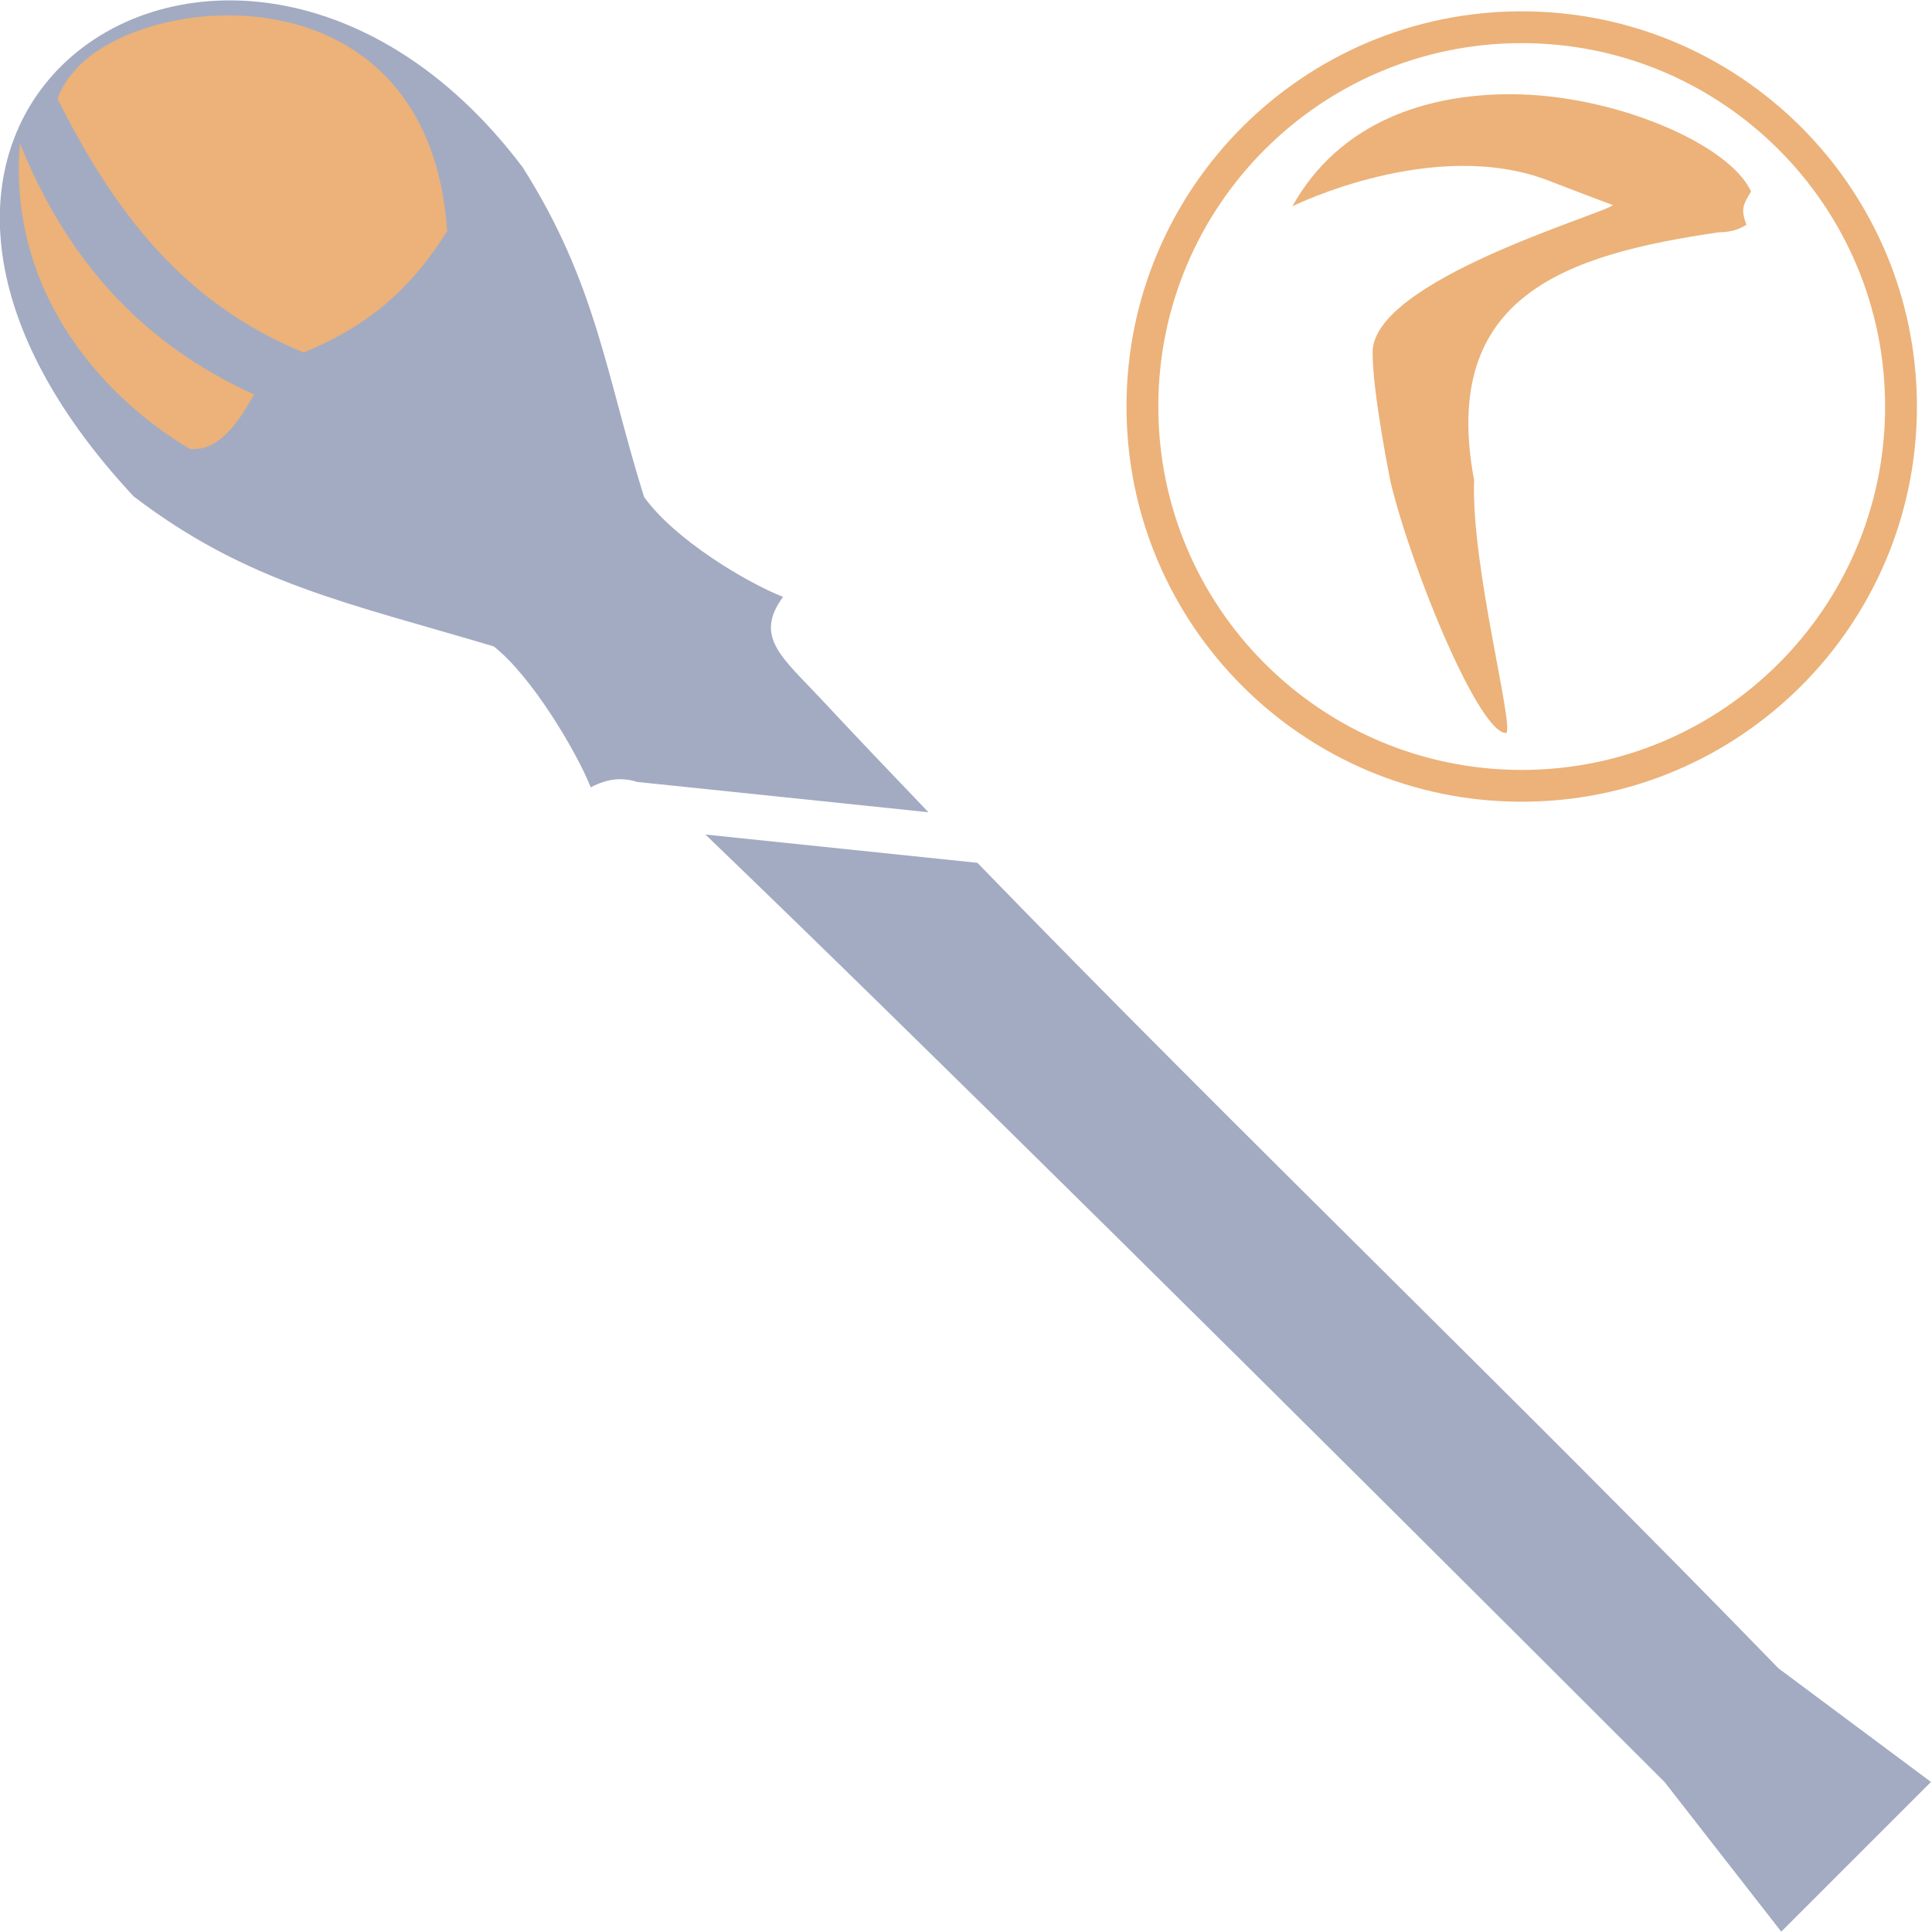 <?xml version="1.0" encoding="UTF-8" standalone="no"?>
<!-- Created with Inkscape (http://www.inkscape.org/) -->

<svg
   width="512"
   height="512"
   viewBox="0 0 135.467 135.467"
   version="1.1"
   id="svg1"
   inkscape:version="1.3.2 (091e20e, 2023-11-25, custom)"
   sodipodi:docname="KWD_KIT_StaffDamageType_SunRune_R.svg"
   xmlns:inkscape="http://www.inkscape.org/namespaces/inkscape"
   xmlns:sodipodi="http://sodipodi.sourceforge.net/DTD/sodipodi-0.dtd"
   xmlns="http://www.w3.org/2000/svg"
   xmlns:svg="http://www.w3.org/2000/svg">
  <sodipodi:namedview
     id="namedview1"
     pagecolor="#ffffff"
     bordercolor="#000000"
     borderopacity="0.25"
     inkscape:showpageshadow="2"
     inkscape:pageopacity="0.0"
     inkscape:pagecheckerboard="0"
     inkscape:deskcolor="#d1d1d1"
     inkscape:document-units="px"
     showgrid="true"
     inkscape:zoom="1"
     inkscape:cx="313"
     inkscape:cy="183.5"
     inkscape:window-width="1920"
     inkscape:window-height="1009"
     inkscape:window-x="1042"
     inkscape:window-y="235"
     inkscape:window-maximized="1"
     inkscape:current-layer="svg1">
    <inkscape:grid
       id="grid1"
       units="px"
       originx="0"
       originy="0"
       spacingx="0.265"
       spacingy="0.265"
       empcolor="#0099e5"
       empopacity="0.302"
       color="#0099e5"
       opacity="0.149"
       empspacing="5"
       dotted="false"
       gridanglex="30"
       gridanglez="30"
       visible="true" />
  </sodipodi:namedview>
  <defs
     id="defs1" />
  <g
     id="g21"
     transform="matrix(0.793,-0.793,0.793,0.793,-34.691,72.572)">
    <ellipse
       style="fill:#ecb279;stroke-width:0.265"
       id="path12"
       cx="67.469"
       cy="-3.485"
       rx="13.891"
       ry="14.552" />
    <path
       id="rect13"
       style="fill:#a3abc2;stroke-width:0.153;fill-opacity:1"
       d="m 67.073,-18.253 c -7.553,0.169 -14.945,6.94 -15.479,22.222 1.19,8.897 4.787,14.213 9.287,22.551 0.371,2.993 -1.008,8.374 -1.943,10.522 1.192,0.36 1.879,1.002 2.299,1.824 l 0.002,-0.002 11.529,14.206 c 0.068,-3.273 0.149,-6.545 0.261,-9.815 0.118,-3.478 -0.234,-5.662 2.832,-6.134 C 74.876,34.858 73.603,29.805 74.134,26.562 77.826,19.505 81.459,15.049 83.344,6.615 85.537,-9.048 76.188,-18.458 67.073,-18.253 Z m 1.117,0.779 c 6.677,-0.086 19.815,11.15 8.996,23.575 -3.412,0.78 -7.086,0.971 -11.715,-0.976 -3.152,-7.532 -2.137,-14.626 0.33,-22.091 0.69,-0.349 1.499,-0.497 2.388,-0.508 z m -6.013,0.805 C 59.137,-9.548 58.681,-2.492 61.425,4.788 59.257,5.401 57.271,5.684 56.181,4.351 54.769,-1.049 54.679,-10.313 62.177,-16.669 Z m -0.254,60.866 c 0.346,17.294 0.515,48.907 0.515,84.304 l -1.456,11.764 h 13.237 l -1.719,-11.764 c 0.351,-23.669 -0.171,-47.381 0.197,-71.029 z" />
  </g>
  <path
     id="path16"
     style="fill:#ecb279;stroke-width:0.976"
     d="M 106.698,0.794 C 91.393,0.794 78.987,13.201 78.987,28.505 c 7e-5,15.304 12.407,27.711 27.711,27.71 15.304,5.3e-5 27.711,-12.406 27.711,-27.71 5e-5,-15.304 -12.407,-27.711 -27.711,-27.711 z m 0,2.23 c 14.073,6.1e-5 25.481,11.408 25.481,25.481 -6e-5,14.073 -11.408,25.481 -25.481,25.481 -14.073,-6e-5 -25.481,-11.408 -25.481,-25.481 6e-5,-14.073 11.408,-25.481 25.481,-25.481 z m -0.643,3.582 c -6.043,-0.032 -12.141,1.959 -15.438,7.858 0.029,-0.015 9.91,-4.905 17.961,-1.802 1.605,0.619 3.11,1.202 4.51,1.719 -0.641,0.631 -16.798,5.251 -16.843,10.298 -0.025,2.796 1.263,9.145 1.263,9.145 1.552,6.358 6.274,17.709 8.113,17.572 0.528,-0.603 -2.483,-11.773 -2.259,-17.722 -2.436,-12.974 6.502,-15.827 17.157,-17.386 0.469,-0.007 0.891,-0.064 1.249,-0.193 0.267,-0.097 0.492,-0.216 0.689,-0.336 -0.411,-1.074 -0.242,-1.421 0.324,-2.327 -1.533,-3.358 -9.615,-6.787 -16.724,-6.825 z" />
</svg>
